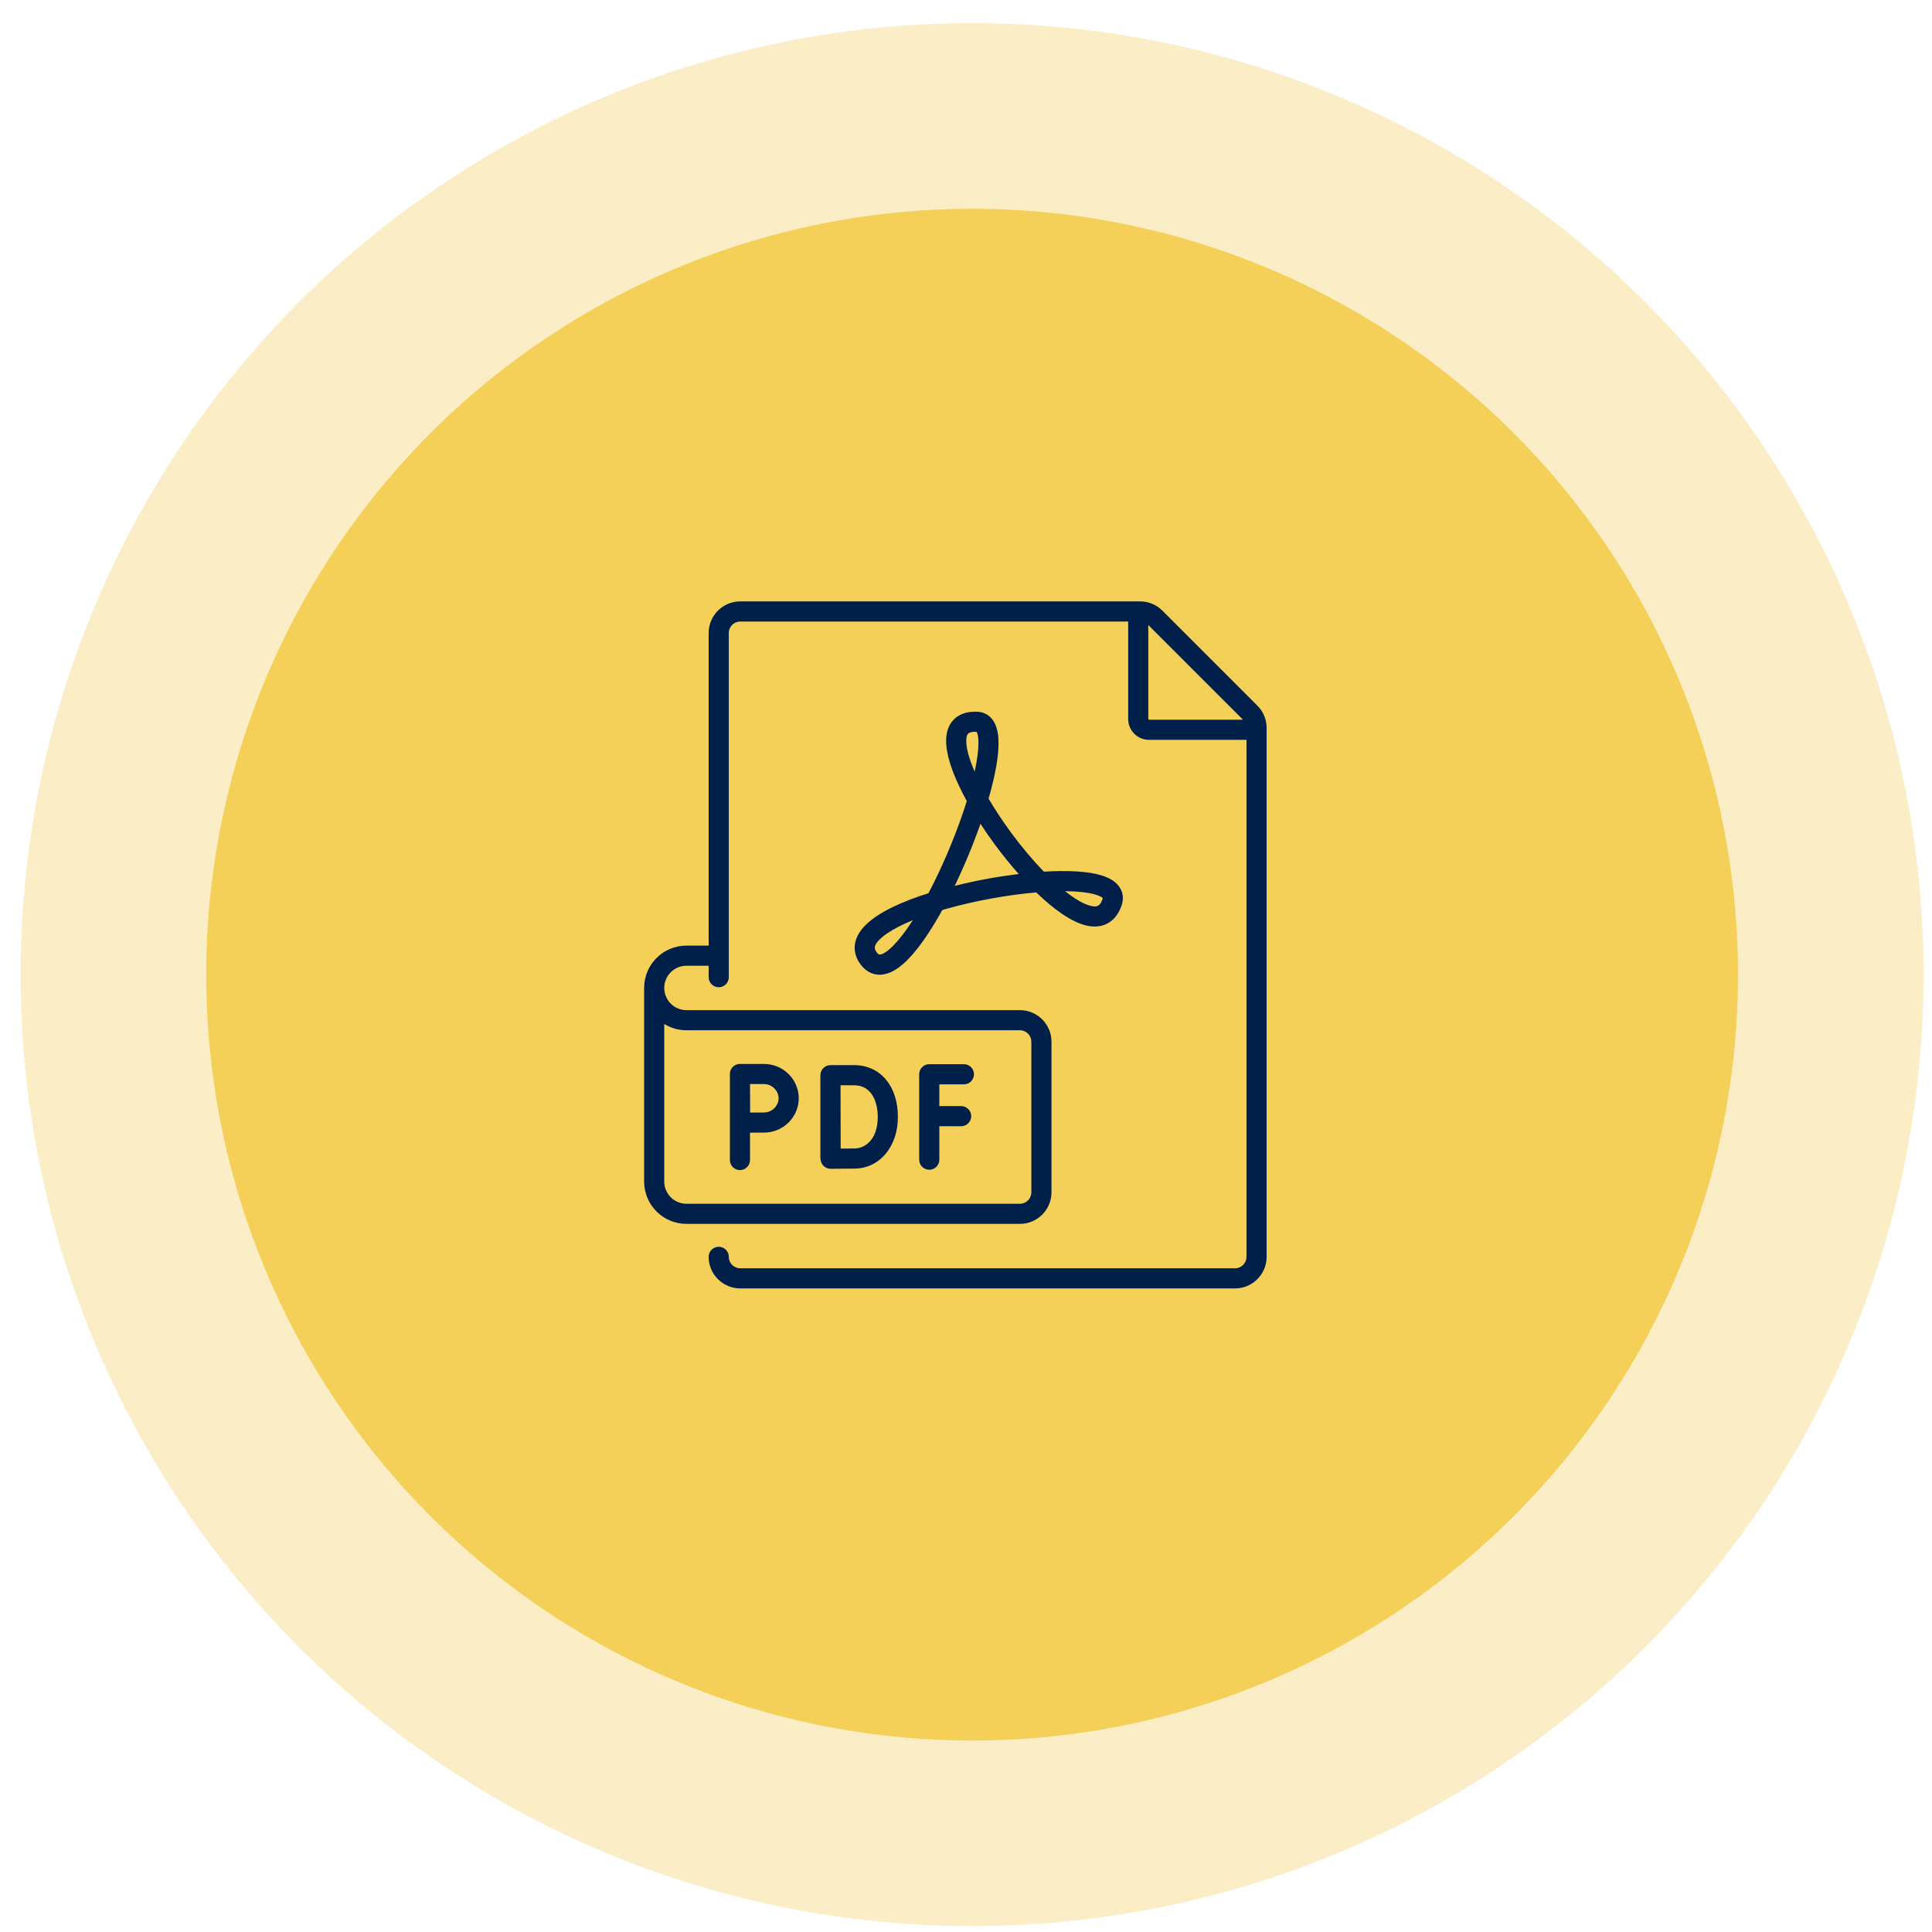 <svg width="80" height="80" viewBox="0 0 80 80" fill="none" xmlns="http://www.w3.org/2000/svg">
<circle opacity="0.34" cx="40.252" cy="40.357" r="39.4" fill="#F4D059"/>
<circle cx="40.253" cy="40.359" r="31.714" fill="#F4D059"/>
<g clip-path="url(#clip0_1_5516)">
<path d="M52.065 29.218L48.132 25.285C47.885 25.038 47.557 24.902 47.208 24.902H30.652C29.931 24.902 29.344 25.489 29.344 26.21V39.155H28.425C27.458 39.155 26.672 39.941 26.672 40.908V48.925C26.672 49.892 27.458 50.678 28.425 50.678H42.232C42.953 50.678 43.54 50.092 43.54 49.371V43.135C43.54 42.414 42.953 41.828 42.232 41.828H28.425C27.918 41.828 27.505 41.415 27.505 40.908C27.505 40.401 27.918 39.989 28.425 39.989H29.344V40.463C29.344 40.693 29.531 40.88 29.761 40.88C29.991 40.88 30.178 40.693 30.178 40.463V26.21C30.178 25.948 30.39 25.736 30.652 25.736H46.715V29.773C46.715 30.248 47.102 30.635 47.577 30.635H51.614V52.043C51.614 52.304 51.401 52.517 51.14 52.517H30.652C30.39 52.517 30.178 52.304 30.178 52.043C30.178 51.813 29.991 51.626 29.761 51.626C29.531 51.626 29.344 51.813 29.344 52.043C29.344 52.764 29.931 53.351 30.652 53.351H51.14C51.861 53.351 52.448 52.764 52.448 52.043V30.142C52.448 29.793 52.312 29.465 52.065 29.218ZM28.425 42.661H42.232C42.494 42.661 42.706 42.874 42.706 43.135V49.371C42.706 49.632 42.493 49.845 42.232 49.845H28.425C27.918 49.845 27.505 49.432 27.505 48.925V42.4C27.773 42.566 28.088 42.661 28.425 42.661ZM47.548 29.773V25.88L51.47 29.802H47.577C47.561 29.802 47.548 29.789 47.548 29.773Z" fill="#00204A"/>
<path d="M38.479 48.437C38.709 48.437 38.896 48.25 38.896 48.02V46.635H39.799C40.029 46.635 40.216 46.448 40.216 46.218C40.216 45.988 40.029 45.801 39.799 45.801H38.896V44.9H39.913C40.143 44.9 40.33 44.713 40.33 44.483C40.33 44.253 40.143 44.066 39.913 44.066H38.479C38.249 44.066 38.062 44.253 38.062 44.483V48.02C38.062 48.25 38.249 48.437 38.479 48.437Z" fill="#00204A"/>
<path d="M34.101 48.276C34.179 48.353 34.285 48.397 34.394 48.397H34.396C34.426 48.397 35.124 48.394 35.403 48.389C36.432 48.371 37.18 47.472 37.18 46.251C37.18 44.968 36.451 44.105 35.367 44.105H34.387C34.277 44.105 34.171 44.15 34.093 44.228C34.014 44.306 33.971 44.412 33.971 44.523V44.526V44.526V47.924C33.971 47.952 33.974 47.98 33.979 48.007C33.986 48.108 34.029 48.204 34.101 48.276ZM35.367 44.939C36.089 44.939 36.346 45.617 36.346 46.251C36.346 47.141 35.865 47.547 35.388 47.556C35.255 47.558 35.019 47.56 34.81 47.561C34.808 47.152 34.806 45.364 34.805 44.939H35.367Z" fill="#00204A"/>
<path d="M30.639 48.451C30.869 48.451 31.056 48.265 31.056 48.035V46.901C31.263 46.9 31.498 46.899 31.631 46.899C32.427 46.899 33.074 46.261 33.074 45.477C33.074 44.693 32.427 44.055 31.631 44.055H30.639C30.529 44.055 30.422 44.099 30.344 44.177C30.266 44.255 30.223 44.361 30.223 44.471H30.223V48.035C30.223 48.265 30.409 48.451 30.639 48.451ZM31.631 44.888C31.961 44.888 32.24 45.158 32.24 45.477C32.24 45.796 31.961 46.066 31.631 46.066C31.499 46.066 31.267 46.067 31.061 46.068C31.06 45.855 31.058 45.111 31.057 44.888H31.631V44.888Z" fill="#00204A"/>
<path d="M38.446 36.986C37.422 37.309 36.37 37.757 35.81 38.336C35.347 38.813 35.263 39.367 35.58 39.856C35.794 40.187 36.09 40.361 36.422 40.361C36.549 40.361 36.682 40.335 36.818 40.283C37.307 40.096 37.836 39.563 38.434 38.655C38.627 38.361 38.823 38.035 39.017 37.683C39.088 37.662 39.161 37.641 39.234 37.62C40.411 37.291 41.741 37.053 42.909 36.953C43.621 37.641 44.356 38.178 44.984 38.324C45.674 38.485 46.221 38.169 46.447 37.48C46.584 37.062 46.426 36.668 46.025 36.426C45.613 36.177 44.897 36.057 43.897 36.069C43.684 36.071 43.459 36.08 43.225 36.094C42.776 35.631 42.308 35.077 41.858 34.466C41.51 33.992 41.198 33.518 40.934 33.068C40.963 32.969 40.99 32.871 41.016 32.776C41.301 31.719 41.403 30.91 41.318 30.372C41.196 29.593 40.694 29.483 40.483 29.472C39.767 29.433 39.285 29.794 39.194 30.438C39.121 30.949 39.293 31.653 39.705 32.529C39.803 32.737 39.912 32.952 40.033 33.171C39.988 33.315 39.939 33.465 39.886 33.621C39.502 34.758 38.982 35.969 38.446 36.986ZM36.445 39.525C36.415 39.529 36.365 39.535 36.279 39.403C36.209 39.295 36.206 39.214 36.265 39.103C36.404 38.843 36.879 38.48 37.798 38.104C37.157 39.099 36.677 39.496 36.445 39.525ZM45.662 37.192C45.661 37.197 45.659 37.206 45.655 37.22C45.551 37.538 45.411 37.568 45.173 37.512C44.883 37.444 44.514 37.23 44.102 36.902C45.216 36.91 45.605 37.111 45.662 37.192ZM40.019 30.555C40.036 30.436 40.055 30.302 40.372 30.302C40.392 30.302 40.413 30.303 40.435 30.304C40.53 30.42 40.579 30.934 40.359 31.952C40.101 31.359 39.974 30.866 40.019 30.555ZM40.599 34.112C40.782 34.393 40.978 34.677 41.187 34.96C41.486 35.366 41.824 35.788 42.182 36.191C41.768 36.241 41.342 36.305 40.915 36.383C40.626 36.435 40.123 36.534 39.534 36.681C39.664 36.41 39.793 36.129 39.919 35.84C40.17 35.266 40.4 34.679 40.599 34.112Z" fill="#00204A"/>
</g>
<defs>
<clipPath id="clip0_1_5516">
<rect width="28.448" height="28.448" fill="white" transform="translate(25.336 24.902)"/>
</clipPath>
</defs>
</svg>
